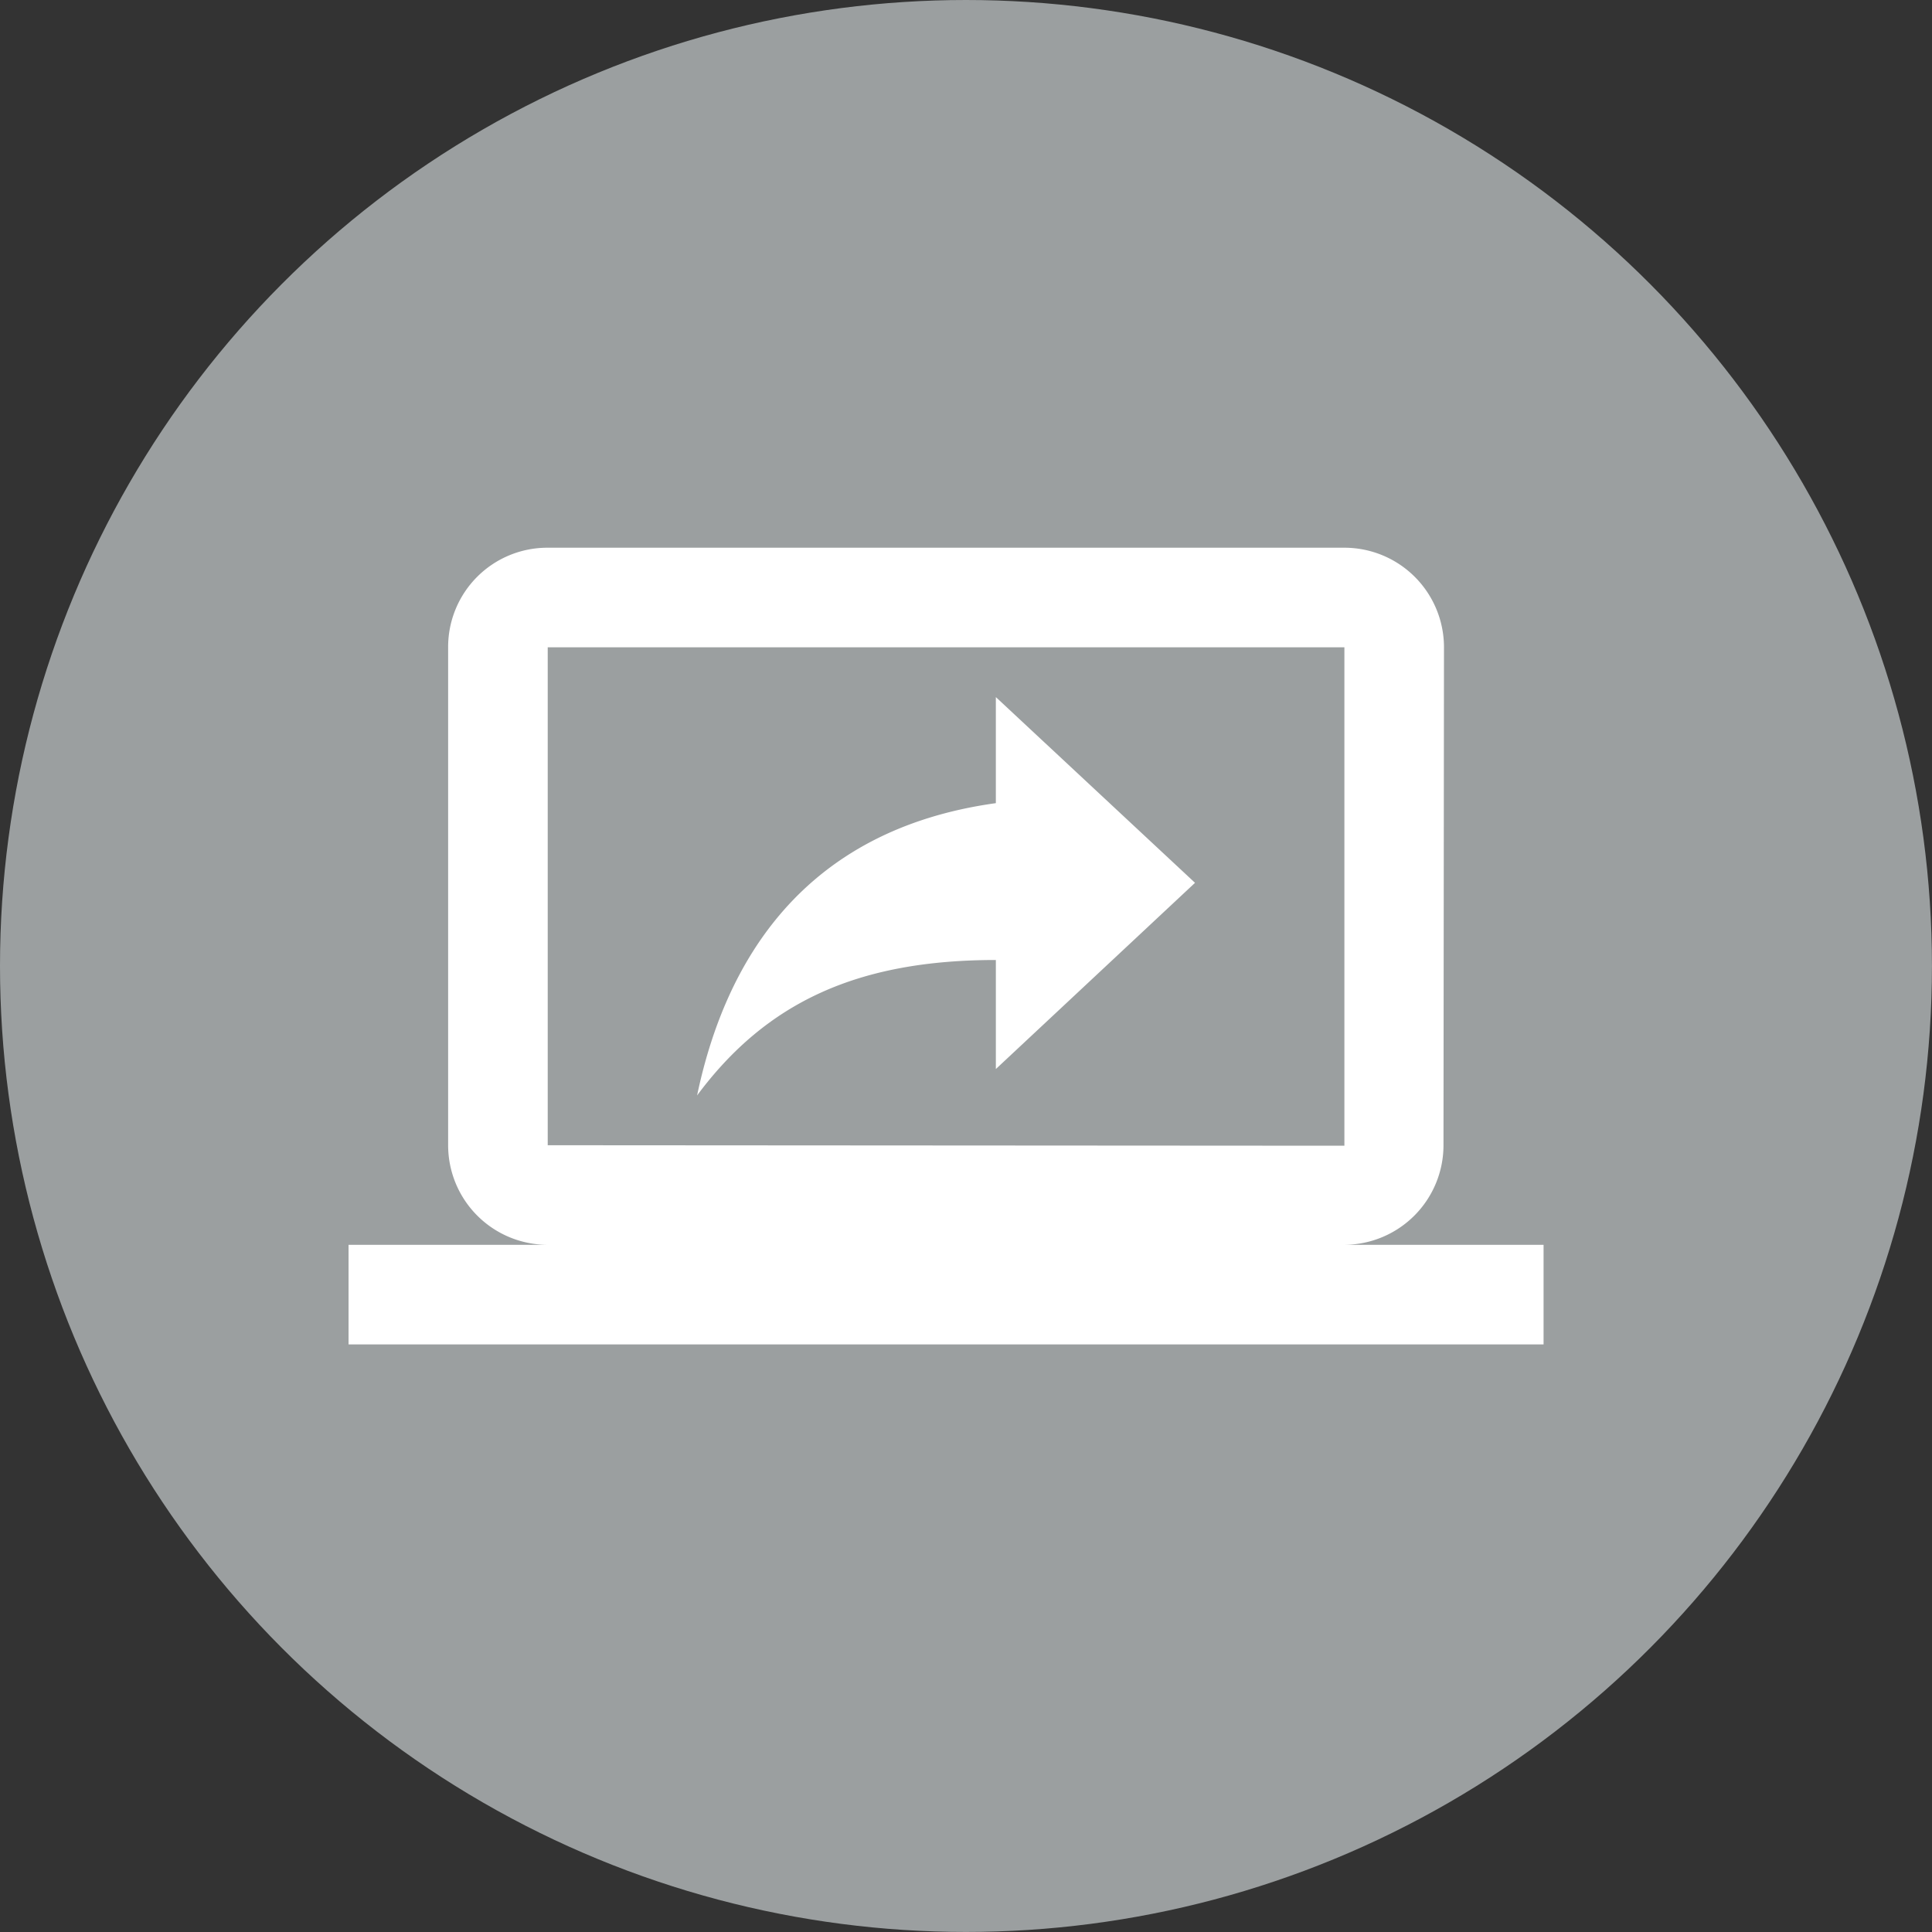 <svg xmlns="http://www.w3.org/2000/svg" width="38.801" height="38.801" viewBox="0 0 38.801 38.801">
  <rect x="0" y="0" width="38.801" height="38.801" fill="#333333" stroke="none"/>
  <g id="Group_2867" data-name="Group 2867" transform="translate(-1872 -1565)">
    <g id="Group_2857" data-name="Group 2857" transform="translate(1872 1565)">
      <circle id="Ellipse_3" data-name="Ellipse 3" cx="19.4" cy="19.4" r="19.4" fill="#9b9fa0"/>
    </g>
    <g id="screen_share_white_24dp" transform="translate(1879 1572)">
      <path id="Path_2985" data-name="Path 2985" d="M0,0H24V24H0Z" fill="none"/>
      <path id="Path_2986" data-name="Path 2986" d="M20,18a2,2,0,0,0,1.99-2L22,6a2,2,0,0,0-2-2H4A1.993,1.993,0,0,0,2,6V16a2,2,0,0,0,2,2H0v2H24V18ZM4,16V6H20V16.01Zm9-6.87c-3.89.54-5.44,3.2-6,5.87,1.39-1.87,3.22-2.72,6-2.72v2.19l4-3.74L13,7Z" fill="#fff"/>
    </g>
  </g>
</svg>
